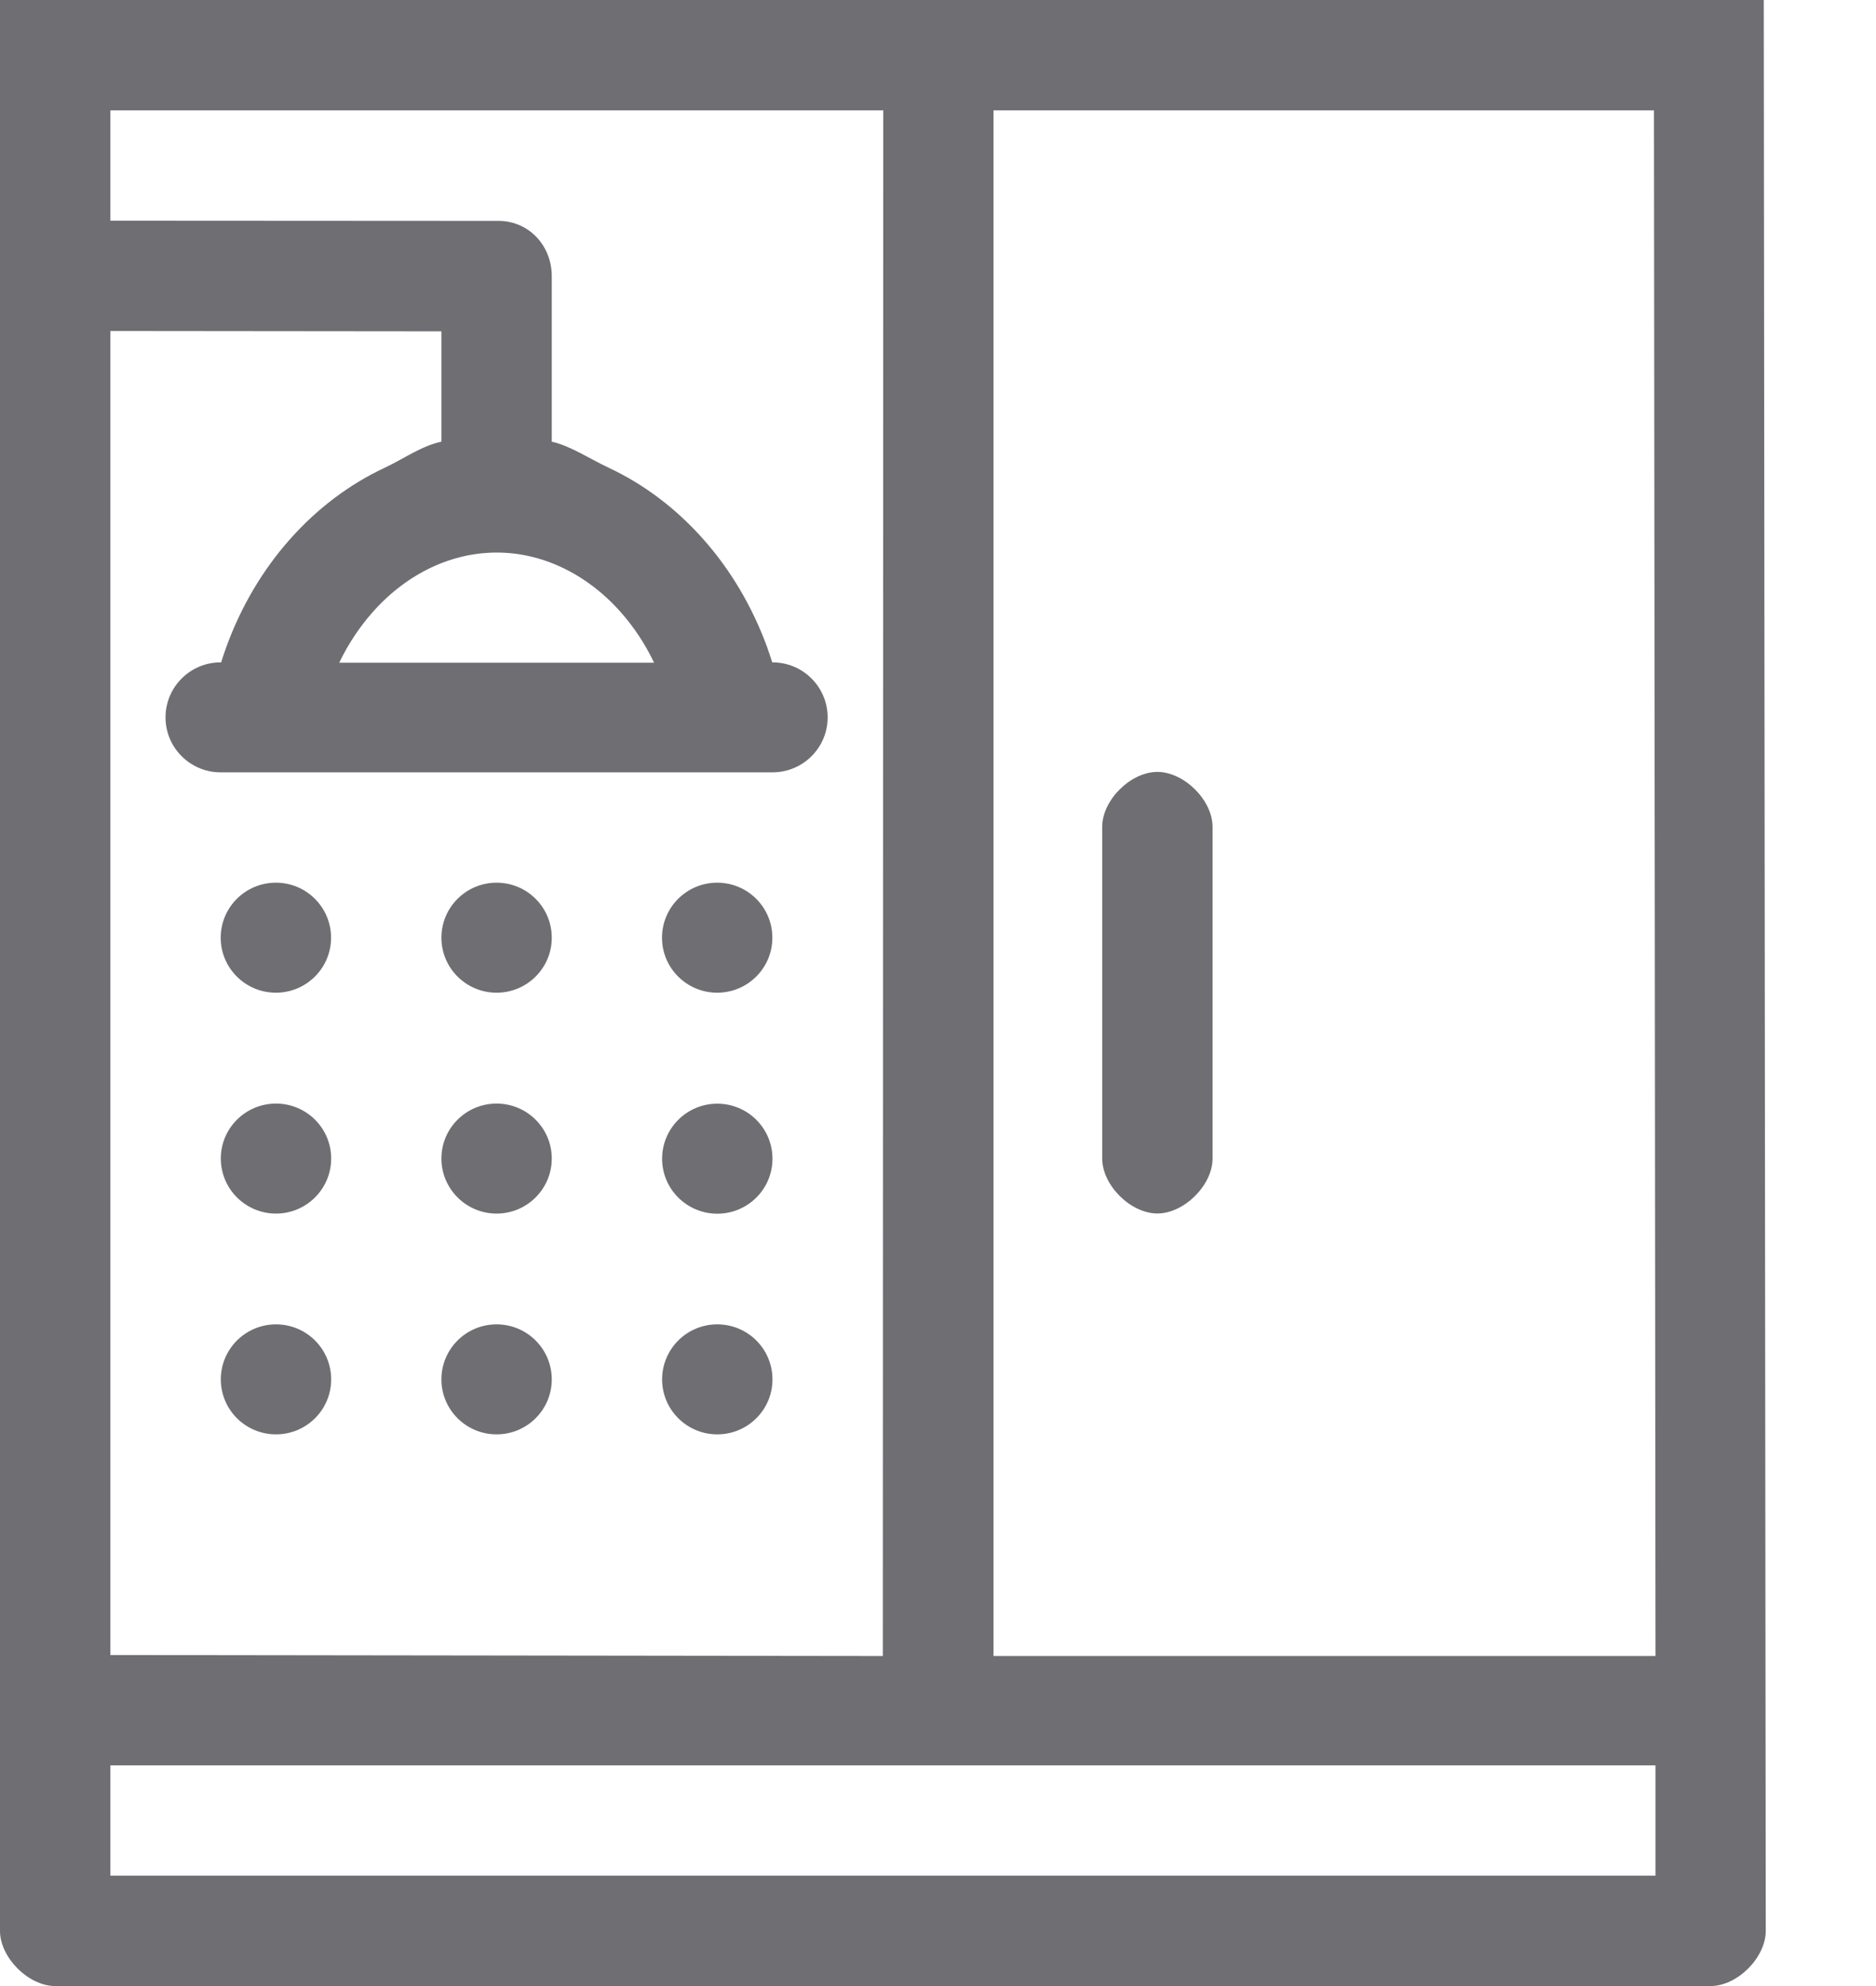<svg width="17" height="18" viewBox="0 0 17 18" fill="none" xmlns="http://www.w3.org/2000/svg">
<path d="M3 8.499C3 8.774 2.776 8.997 2.5 8.997C2.224 8.997 2 8.774 2 8.499C2 8.223 2.224 8 2.5 8C2.776 8 3 8.223 3 8.499Z" fill="#6E6E73"/>
<path d="M5 8.499C5 8.774 4.776 8.997 4.5 8.997C4.224 8.997 4 8.774 4 8.499C4 8.223 4.224 8 4.5 8C4.776 8 5 8.223 5 8.499Z" fill="#6E6E73"/>
<path d="M6.499 8.997C6.775 8.997 6.999 8.774 6.999 8.499C6.999 8.223 6.775 8 6.499 8C6.223 8 5.999 8.223 5.999 8.499C5.999 8.774 6.223 8.997 6.499 8.997Z" fill="#6E6E73"/>
<path d="M3.001 10.5C3.001 10.775 2.777 10.999 2.501 10.999C2.225 10.999 2.001 10.775 2.001 10.5C2.001 10.225 2.225 10.002 2.501 10.002C2.777 10.002 3.001 10.225 3.001 10.5Z" fill="#6E6E73"/>
<path d="M4.5 10.999C4.776 10.999 5 10.775 5 10.5C5 10.225 4.776 10.002 4.5 10.002C4.224 10.002 4 10.225 4 10.5C4 10.775 4.224 10.999 4.5 10.999Z" fill="#6E6E73"/>
<path d="M7 10.502C7 10.777 6.776 11 6.5 11C6.224 11 6 10.777 6 10.502C6 10.226 6.224 10.003 6.5 10.003C6.776 10.003 7 10.226 7 10.502Z" fill="#6E6E73"/>
<path d="M2.501 13C2.777 13 3.001 12.777 3.001 12.502C3.001 12.226 2.777 12.003 2.501 12.003C2.225 12.003 2.001 12.226 2.001 12.502C2.001 12.777 2.225 13 2.501 13Z" fill="#6E6E73"/>
<path d="M5 12.502C5 12.777 4.776 13 4.5 13C4.224 13 4 12.777 4 12.502C4 12.226 4.224 12.003 4.5 12.003C4.776 12.003 5 12.226 5 12.502Z" fill="#6E6E73"/>
<path d="M6.5 13C6.776 13 7 12.777 7 12.502C7 12.226 6.776 12.003 6.5 12.003C6.224 12.003 6 12.226 6 12.502C6 12.777 6.224 13 6.5 13Z" fill="#6E6E73"/>
<path d="M10.488 6.996C10.245 6.996 9.988 7.252 9.988 7.494V10.5C9.988 10.742 10.245 10.998 10.488 10.998C10.73 10.998 10.988 10.742 10.988 10.5V7.494C10.988 7.252 10.73 6.996 10.488 6.996Z" fill="#6E6E73"/>
<path fill-rule="evenodd" clip-rule="evenodd" d="M15.983 -0H0L0 17.5C0 17.742 0.258 18 0.5 18H15.501C15.744 18 16.001 17.742 16.001 17.5L15.983 -0ZM1 3L1 15L8 15.009L8.004 1H1V2L4.517 2.002C4.793 2.002 5 2.227 5 2.503C5 2.503 5 2.503 5 2.5C5 2.503 5 2.503 5 2.5V4.003C5.17 4.041 5.354 4.164 5.515 4.239C5.836 4.389 6.128 4.61 6.374 4.888C6.62 5.165 6.815 5.495 6.949 5.858C6.966 5.907 6.983 5.956 6.999 6.006L7 6.003C7.276 6.003 7.5 6.226 7.5 6.502C7.5 6.777 7.276 7 7 7H2C1.724 7 1.5 6.777 1.5 6.502C1.5 6.226 1.724 6.003 2 6.003L2.003 6.006C2.019 5.956 2.035 5.907 2.053 5.858C2.186 5.495 2.381 5.165 2.627 4.888C2.873 4.61 3.166 4.389 3.487 4.239C3.658 4.159 3.819 4.041 4 4.003V3.003L1 3ZM15.002 17H1V16H15.002V17ZM15.002 15.009H9.003V1H14.988L15.002 15.009ZM5.927 6.006H3.074C3.157 5.834 3.26 5.68 3.377 5.548C3.537 5.367 3.72 5.232 3.911 5.142C4.103 5.052 4.303 5.008 4.501 5.008C4.699 5.008 4.899 5.052 5.09 5.142C5.282 5.232 5.465 5.367 5.625 5.548C5.742 5.68 5.845 5.834 5.927 6.006Z" fill="#6E6E73"/>
</svg>
